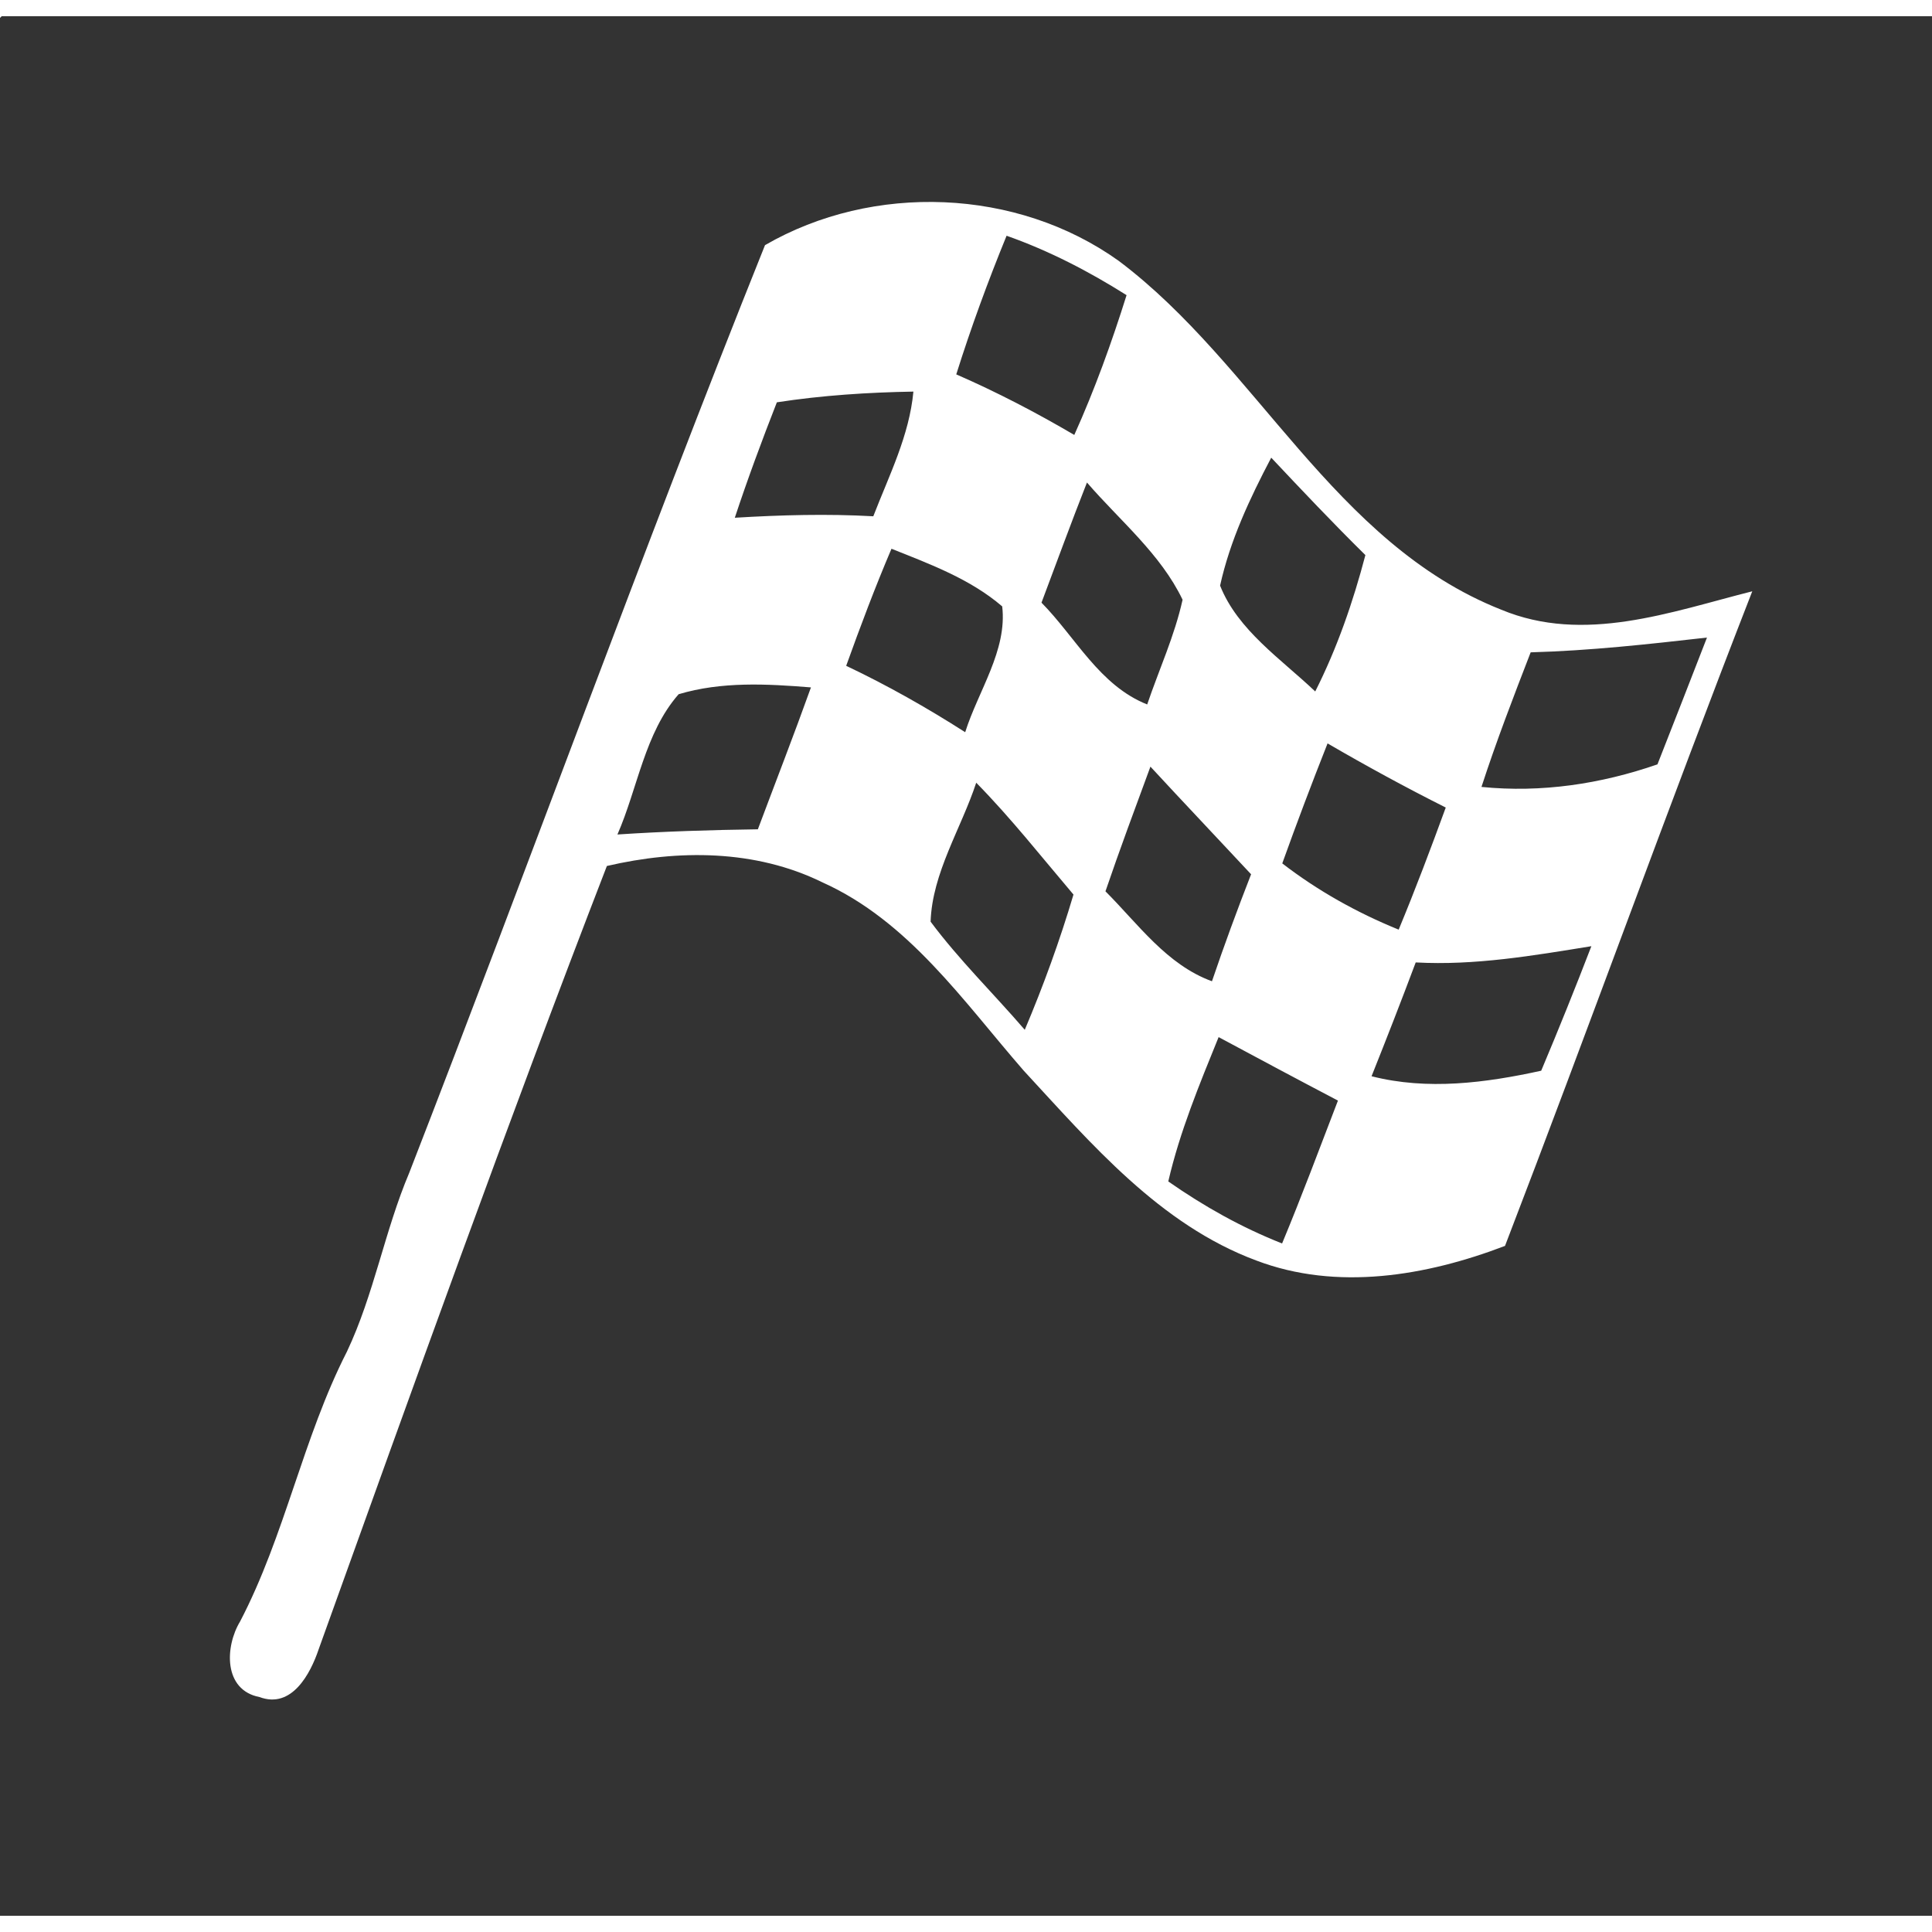 <?xml version="1.0" encoding="UTF-8" standalone="no"?>
<svg
   width="50pt"
   height="50pt"
   viewBox="0 0 119 117"
   version="1.1"
   id="svg15"
   xml:space="preserve"
   xmlns:xlink="http://www.w3.org/1999/xlink"
   xmlns="http://www.w3.org/2000/svg"
   xmlns:svg="http://www.w3.org/2000/svg"><rect x="0" y="0" width="119" height="117" fill="#333333" stroke="none"/><defs
     id="defs15"><linearGradient
       id="swatch15"><stop
         style="stop-color:#ffffff;stop-opacity:1;"
         offset="0"
         id="stop15" /></linearGradient><linearGradient
       xlink:href="#swatch15"
       id="linearGradient15"
       x1="0"
       y1="51.84"
       x2="107.93"
       y2="51.84"
       gradientUnits="userSpaceOnUse" /><linearGradient
       xlink:href="#swatch15"
       id="linearGradient16"
       gradientUnits="userSpaceOnUse"
       x1="0"
       y1="51.84"
       x2="107.93"
       y2="51.84" /><linearGradient
       xlink:href="#swatch15"
       id="linearGradient17"
       gradientUnits="userSpaceOnUse"
       x1="0"
       y1="51.84"
       x2="107.93"
       y2="51.84" /><linearGradient
       xlink:href="#swatch15"
       id="linearGradient18"
       gradientUnits="userSpaceOnUse"
       x1="0"
       y1="51.84"
       x2="107.93"
       y2="51.84" /><linearGradient
       xlink:href="#swatch15"
       id="linearGradient19"
       gradientUnits="userSpaceOnUse"
       x1="0"
       y1="51.84"
       x2="107.93"
       y2="51.84" /></defs><g
     id="g15"
     style="fill:url(#linearGradient15)"><g
       id="#231f20ff"
       style="fill:url(#linearGradient18)"><path
         fill="#231f20"
         opacity="1"
         d="M 0,0 H 0.1 C 0.08,0.03 0.03,0.08 0,0.1 Z"
         id="path1"
         style="fill:url(#linearGradient16)" /><path
         fill="#231f20"
         opacity="1"
         d="m 47.12,14.1 c 6.65,-3.85 15.52,-3.52 21.79,0.97 8.51,6.4 13.24,17.4 23.55,21.48 5.11,2.13 10.44,0.14 15.47,-1.13 -5.22,13.39 -10.07,26.91 -15.23,40.32 -4.84,1.85 -10.35,2.79 -15.32,0.9 -5.94,-2.21 -10.15,-7.18 -14.33,-11.7 -3.71,-4.26 -7.08,-9.21 -12.41,-11.6 -4.12,-2.02 -8.87,-2.02 -13.26,-1 -6.18,15.99 -11.95,32.1 -17.75,48.24 -0.51,1.52 -1.66,3.69 -3.64,2.95 -2.24,-0.43 -2.14,-3.11 -1.2,-4.66 2.77,-5.31 3.86,-11.29 6.58,-16.62 1.67,-3.53 2.32,-7.43 3.84,-11.02 C 32.6,52.22 39.53,33.02 47.12,14.1 m 11.78,7.96 c 2.5,1.09 4.92,2.35 7.27,3.73 1.26,-2.8 2.3,-5.68 3.22,-8.61 -2.33,-1.47 -4.78,-2.74 -7.39,-3.66 -1.15,2.81 -2.19,5.65 -3.1,8.54 m -11.05,1.72 c -0.92,2.35 -1.8,4.72 -2.59,7.11 2.84,-0.17 5.68,-0.25 8.53,-0.09 0.97,-2.51 2.22,-4.97 2.47,-7.68 -2.81,0.05 -5.62,0.23 -8.41,0.66 m 27.3,11.29 c 1.09,2.75 3.77,4.53 5.86,6.52 1.35,-2.67 2.33,-5.51 3.09,-8.4 -1.98,-1.95 -3.89,-3.97 -5.8,-6 -1.32,2.51 -2.54,5.11 -3.15,7.88 m -11,1.05 c 2.11,2.14 3.57,5.1 6.51,6.27 0.73,-2.15 1.69,-4.23 2.18,-6.45 -1.35,-2.82 -3.87,-4.88 -5.89,-7.22 -0.97,2.46 -1.87,4.93 -2.8,7.4 M 54.91,32.8 c -1.01,2.37 -1.92,4.79 -2.79,7.21 2.53,1.2 4.97,2.58 7.33,4.09 0.8,-2.54 2.6,-5.04 2.28,-7.75 -1.97,-1.69 -4.44,-2.6 -6.82,-3.55 m 39.37,6.38 c -1.06,2.74 -2.12,5.49 -3.03,8.29 3.69,0.37 7.35,-0.18 10.84,-1.39 1.02,-2.6 2.04,-5.2 3.05,-7.81 -3.61,0.41 -7.22,0.81 -10.86,0.91 M 41.8,41.76 c -2.09,2.38 -2.52,5.79 -3.77,8.64 2.88,-0.19 5.77,-0.28 8.65,-0.32 1.09,-2.91 2.22,-5.81 3.27,-8.74 -2.72,-0.22 -5.51,-0.37 -8.15,0.42 m 37.18,10.42 c 2.19,1.69 4.61,3.04 7.17,4.08 1.03,-2.48 1.98,-5 2.9,-7.52 -2.47,-1.24 -4.89,-2.56 -7.28,-3.95 -0.97,2.45 -1.9,4.91 -2.79,7.39 M 68.09,53.9 c 2.02,2.02 3.77,4.52 6.56,5.54 0.75,-2.21 1.56,-4.41 2.41,-6.59 -2.06,-2.21 -4.15,-4.41 -6.2,-6.63 -0.94,2.55 -1.89,5.1 -2.77,7.68 m -10.77,1.87 c 1.76,2.36 3.88,4.43 5.8,6.66 1.15,-2.72 2.16,-5.5 3,-8.33 -1.97,-2.32 -3.85,-4.71 -5.99,-6.89 -0.93,2.83 -2.71,5.55 -2.81,8.56 m 29.88,2.51 c -0.88,2.35 -1.79,4.68 -2.72,7.01 3.44,0.88 7.03,0.41 10.45,-0.34 1.07,-2.54 2.1,-5.1 3.09,-7.67 -3.58,0.58 -7.18,1.2 -10.82,1 m -12.14,4.6 c -1.18,2.91 -2.39,5.82 -3.1,8.89 2.19,1.53 4.52,2.84 7.01,3.82 1.21,-2.91 2.31,-5.86 3.44,-8.8 -2.46,-1.29 -4.91,-2.6 -7.35,-3.91 z"
         id="path2"
         style="fill:url(#linearGradient17)" /></g><g
       id="#ffffffff"
       style="fill:url(#linearGradient19)" /></g></svg>
